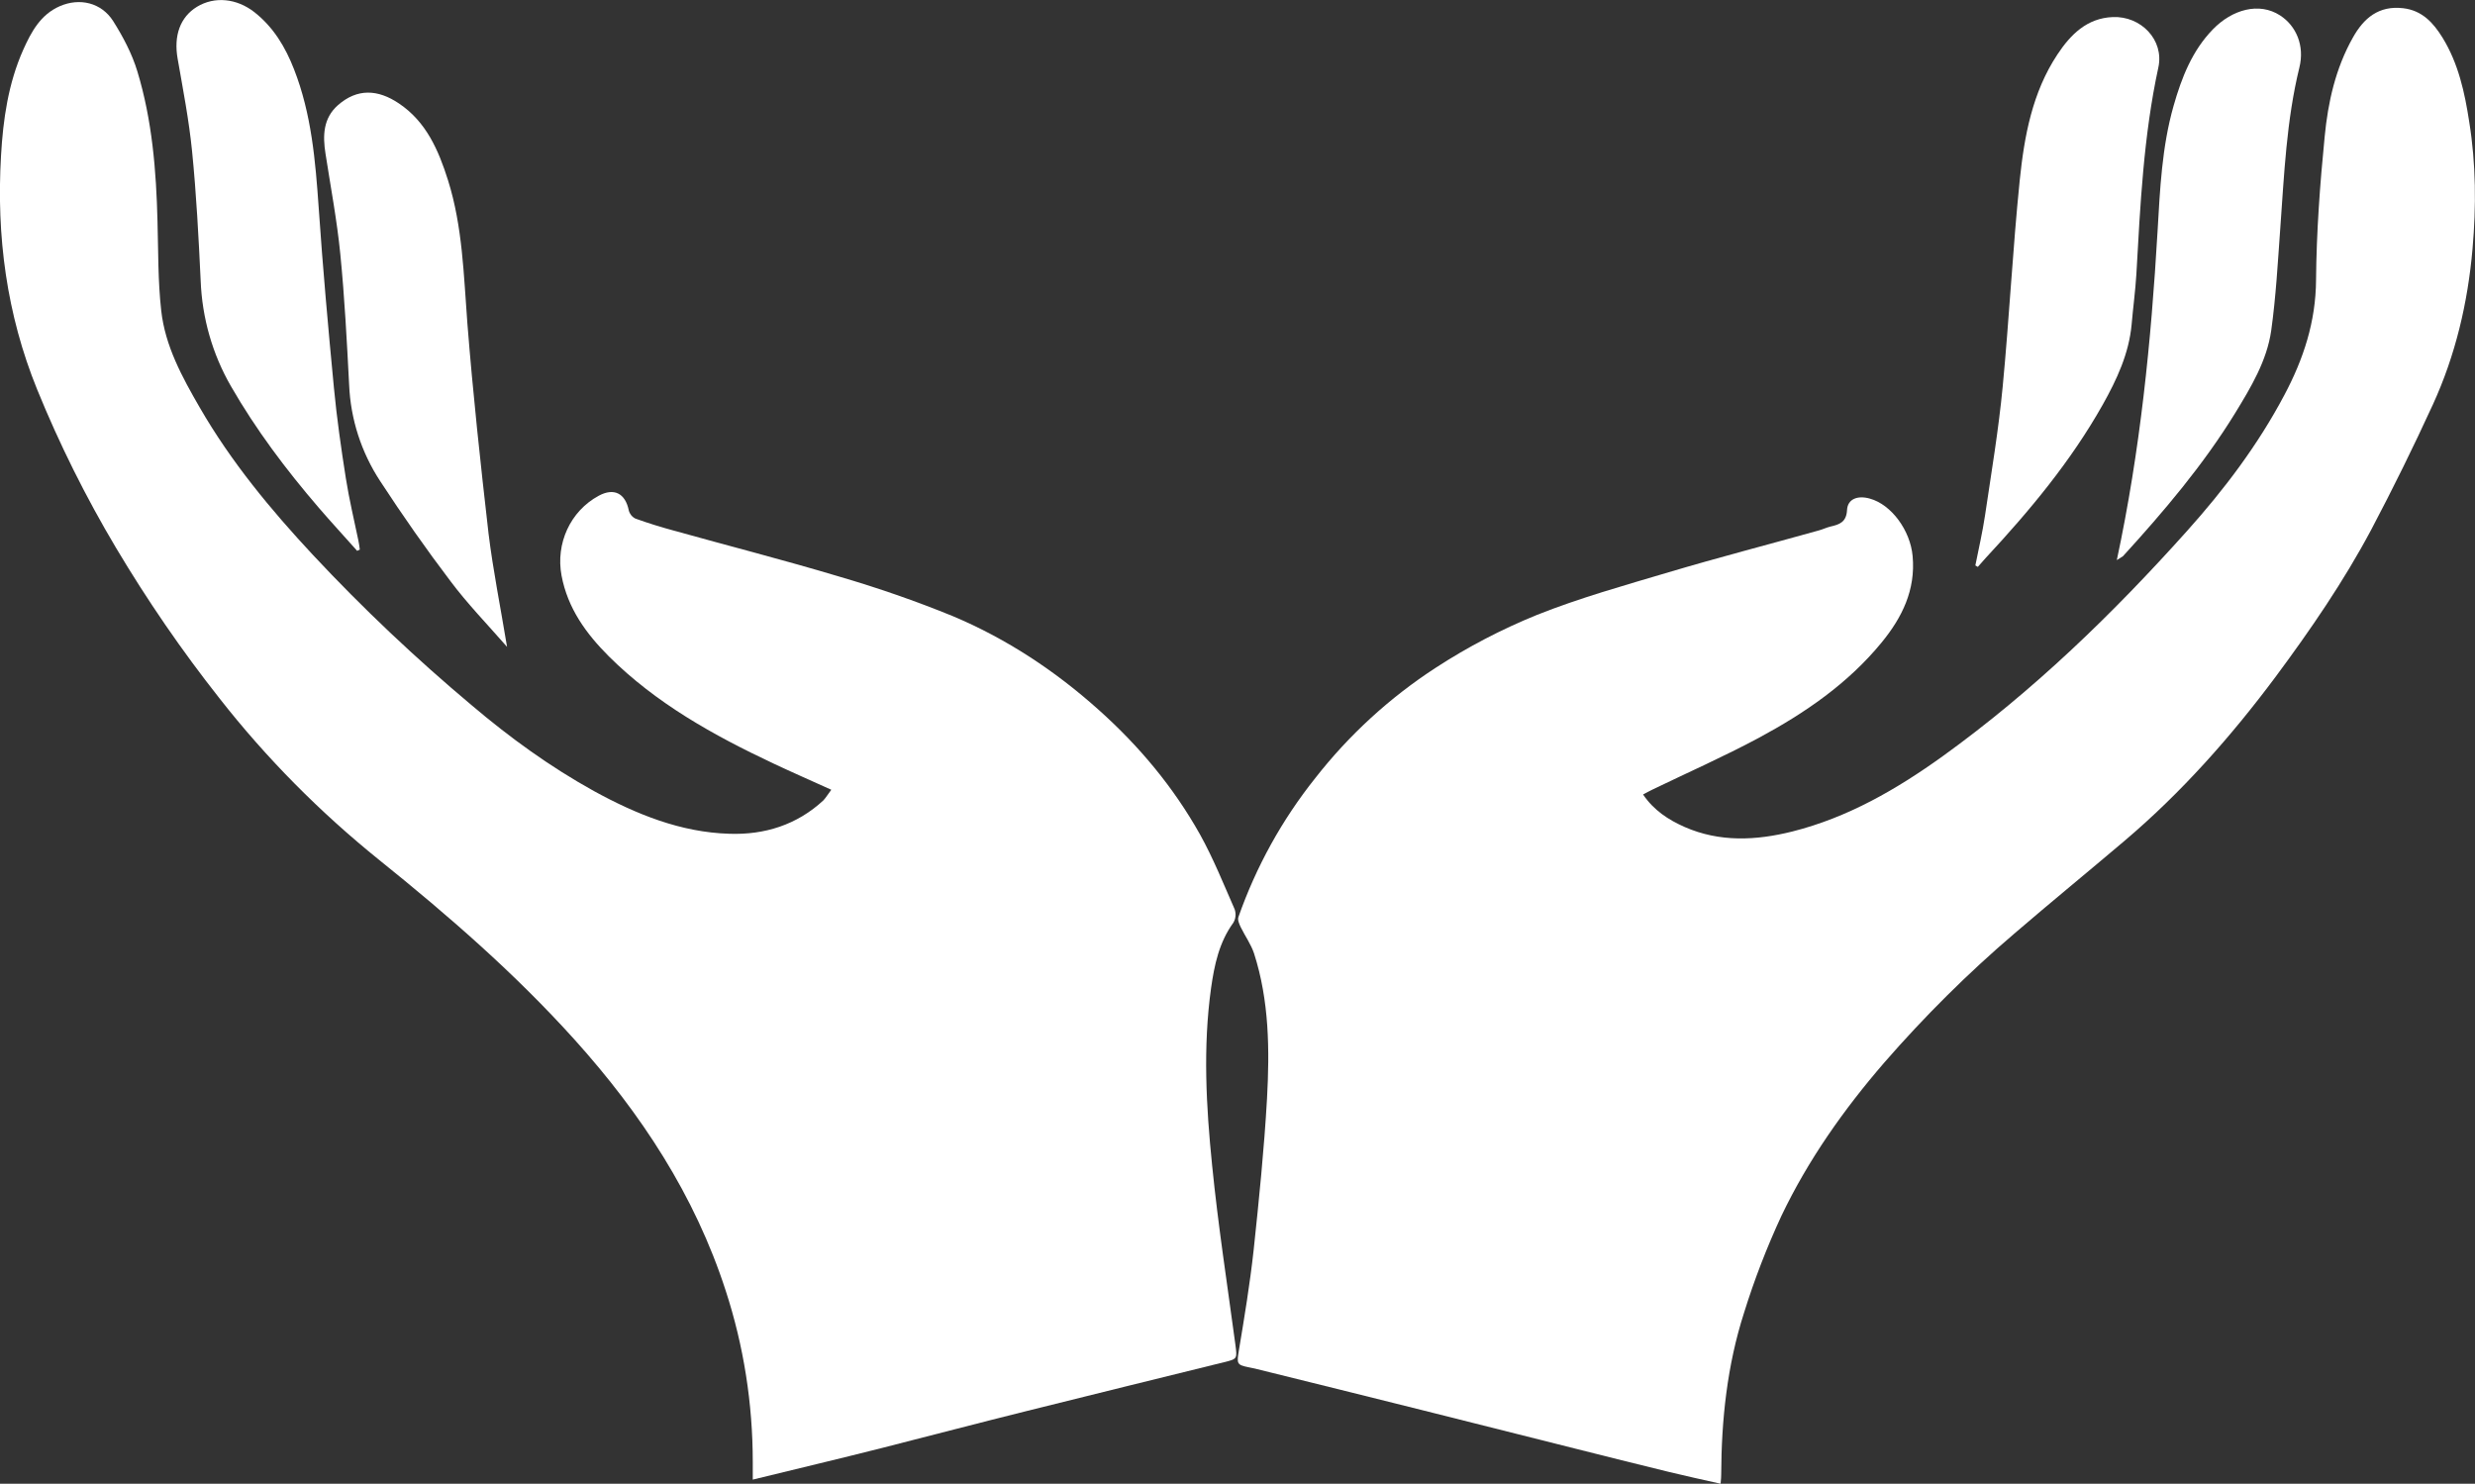 <?xml version="1.0" encoding="utf-8"?>
<!-- Generator: Adobe Illustrator 21.0.2, SVG Export Plug-In . SVG Version: 6.00 Build 0)  -->
<svg version="1.1" id="Calque_1" xmlns="http://www.w3.org/2000/svg" xmlns:xlink="http://www.w3.org/1999/xlink" x="0px" y="0px"
	 viewBox="0 0 1203.7 721.6" style="enable-background:new 0 0 1203.7 721.6;" xml:space="preserve">
<rect x="0" y="0" width="1203.7" height="721.6" fill="#333333" stroke="none"/>
<style type="text/css">
	.st0{fill:#FFFFFF;}
</style>
<title>logo_prendre_en_main</title>
<path class="st0" d="M404.3,384.1c-9.9-4.5-19.1-8.5-28.2-12.8c-29.1-13.7-57-29.2-80-52.1c-11-11-20-23.3-23-39.3
	c-2.9-15.5,4.2-31.3,18.1-38.8c7.4-4,12.9-1.2,14.6,7.1c0.4,1.7,1.6,3.2,3.2,4c6.1,2.2,12.2,4.1,18.5,5.8
	c26.9,7.5,53.9,14.4,80.6,22.4c18.8,5.5,37.3,11.9,55.4,19.3c26.1,11,49.6,26.5,70.8,45.5c19.7,17.6,36.4,37.6,49.3,60.6
	c6.5,11.7,11.5,24.2,16.9,36.5c0.7,2.2,0.5,4.5-0.7,6.5c-6.9,9.5-9.2,20.5-10.8,31.7c-4,28.8-2.4,57.6,0.5,86.2
	c2.9,29.1,7.4,58.1,11.3,87.1c0.9,7,1.1,7.1-5.5,8.7c-31.9,7.9-63.9,15.7-95.8,23.7c-23.7,5.9-47.3,12.1-70.9,18.1
	c-20.6,5.2-41.2,10.1-62.5,15.3c0-3.1,0-5.8,0-8.6c0-28.3-4.4-56.5-13.2-83.4c-15-46.3-41.1-86-73.4-121.9
	c-28.9-32.1-61.4-60.4-95-87.4c-28.8-23.2-54.9-49.5-77.7-78.6c-18.4-23.3-35.2-47.8-50.4-73.3c-14.7-24.7-27.5-50.4-38.3-76.9
	C3.2,152.9-1.8,114.8,0.5,75.7c1-17.6,3.5-35.1,10.8-51.5C15.2,15.5,19.7,7.1,29.1,3c9.7-4.2,20.2-1.7,25.9,7.2
	c4.8,7.6,9.2,15.9,11.8,24.5c7.2,23.7,9.2,48.3,9.8,73c0.4,14.4,0.2,29,1.8,43.3c1.9,17.3,10.2,32.4,18.8,47.3
	c15.2,26.3,34.4,49.5,55,71.6c24.2,25.9,50,50.3,77.2,73.1c18.5,15.7,38.1,29.9,59.4,41.7c20.6,11.3,42.2,20.1,65.9,20.8
	c17.1,0.6,32.9-4.3,45.8-16.3C401.7,387.9,402.7,386.2,404.3,384.1z"/>
<path class="st0" d="M836.8,721.6c-8.9-2-17.2-3.8-25.4-5.8c-15.2-3.7-30.3-7.5-45.4-11.3c-24.8-6.2-49.6-12.5-74.4-18.7
	c-27.1-6.8-54.2-13.5-81.3-20.2c-1-0.2-2-0.4-2.9-0.6c-6-1.2-5.9-1.8-4.9-8.1c2.7-16.2,5.4-32.5,7.2-48.9c2.6-24.5,5.1-49,6.5-73.6
	c1.3-23.8,1.1-47.7-6.3-70.7c-1.5-4.5-4.4-8.5-6.5-12.8c-0.7-1.5-1.6-3.5-1.1-4.9c8.6-24.5,21.2-47.3,37.4-67.6
	c16.4-21,36.2-39.1,58.5-53.6c15.5-10.1,32-18.7,49.2-25.7c20.8-8.3,42.7-14.4,64.2-20.8c24.2-7.2,48.6-13.5,72.9-20.3
	c1.9-0.5,3.7-1.4,5.7-1.9c4.4-1,7.8-2.1,8.1-8.1c0.3-5.3,5.1-7.2,11.1-5.5c10.5,2.9,19.7,15.5,20.8,28c1.5,16.4-5.1,29.8-15.1,42
	c-16.4,20-37.3,34.3-59.8,46.4c-16.8,9-34.2,16.7-51.4,25c-1.5,0.7-2.9,1.5-4.8,2.5c5.2,7.7,12.3,12.3,20.2,15.8
	c17.1,7.5,34.8,6.6,52.4,2.2c27-6.8,50.7-20.5,73.1-36.6c44-31.7,82.7-69.2,118.8-109.5c18.2-20.3,34.6-42,47.4-66.2
	c9.3-17.5,15.3-35.7,15.4-56c0.2-23.2,1.9-46.5,4.2-69.7c1.6-16.7,5.3-33.2,13.7-48.1c5.3-9.5,12.6-15.7,24.5-14.3
	c9.3,1.1,14.7,7.2,19.1,14.3c7.7,12.5,10.8,26.6,13,41c3.3,20.5,3.4,41.1,1.6,61.7c-2.3,26.3-8.3,51.8-19.3,75.8
	c-9.4,20.5-19.4,40.8-29.9,60.7c-13.4,25.2-29.6,48.8-46.6,71.7c-21.7,29.1-45.7,56.2-73.4,79.7c-17.8,15.1-35.9,29.9-53.7,45.2
	c-22.6,19.3-43.7,40.3-63.2,62.7c-19.7,22.8-37,47.3-50,74.5c-7.1,15.3-13.2,31.1-18.2,47.2c-8.2,25.5-11,52-11.1,78.7
	C837.1,718.3,837,719.4,836.8,721.6z"/>
<path class="st0" d="M960.7,275c1.6-8.1,3.5-16.2,4.7-24.3c3.1-20.9,6.6-41.7,8.6-62.7c3.2-33.5,4.9-67.1,8.3-100.5
	c2.2-21.3,6.1-42.6,18.3-61c6.4-9.7,14.4-17.7,26.9-18.2c13.7-0.6,25.1,11.1,22.2,24.5c-7.2,33.2-8.8,67-10.7,100.7
	c-0.5,8.1-1.6,16.2-2.3,24.3c-1.3,14.2-7.2,26.8-14.1,39.1c-15.5,27.5-35.5,51.5-56.9,74.5c-1.3,1.4-2.6,2.9-3.8,4.3L960.7,275z"/>
<path class="st0" d="M246.6,314.6c-9.8-11.2-19.3-21-27.4-31.8c-12-15.8-23.4-32.1-34.3-48.8c-9.2-14-14.4-30.2-15.1-46.8
	c-1.1-21.3-2.2-42.5-4.3-63.7c-1.6-16.3-4.7-32.6-7.2-48.8c-1.4-8.8-1.1-17.2,6-23.5c9.5-8.4,19.6-7.7,29.7-0.9
	c13.3,8.9,19.3,22.8,23.9,37.4c7.1,22.6,7.6,46.1,9.4,69.5c2.7,34.2,6.4,68.3,10.3,102.3C239.8,277.4,243.4,295.2,246.6,314.6z"/>
<path class="st0" d="M1029.5,272.4c11.4-53.3,16.7-106.3,19.8-159.7c1.2-20.6,2.1-41.2,7.8-61.2c3.9-13.7,9-26.8,19.1-37.2
	c9.4-9.7,22.5-13.4,32.7-6.8c7.9,5.1,12,14.8,9.4,25.3c-6.3,25.7-7.4,52-9.3,78.2c-1.2,16.6-2.1,33.2-4.4,49.7
	c-2.1,14.8-9.9,27.7-17.6,40.3c-15.5,25.2-34.6,47.7-54.5,69.5C1031.5,271.1,1030.5,271.8,1029.5,272.4z"/>
<path class="st0" d="M173.7,267.9c-6.2-7-12.6-13.9-18.7-21c-15.9-18.5-30.5-37.9-42.7-59.1c-9-15.6-14-33.2-14.7-51.2
	c-1-21.1-2.1-42.2-4.2-63.2c-1.5-15-4.4-29.9-7-44.8c-2-11.2,1.2-20.3,9.4-25.3c8.6-5.2,19.3-4.1,27.9,2.6
	c9.3,7.3,15.1,17,19.3,27.8c8.5,21.7,10.4,44.5,12,67.4c2,29.2,4.6,58.3,7.4,87.5c1.4,14.7,3.5,29.4,5.8,44
	c1.6,10.2,4,20.2,6.1,30.3c0.3,1.4,0.5,2.9,0.7,4.4L173.7,267.9z"/>
</svg>
